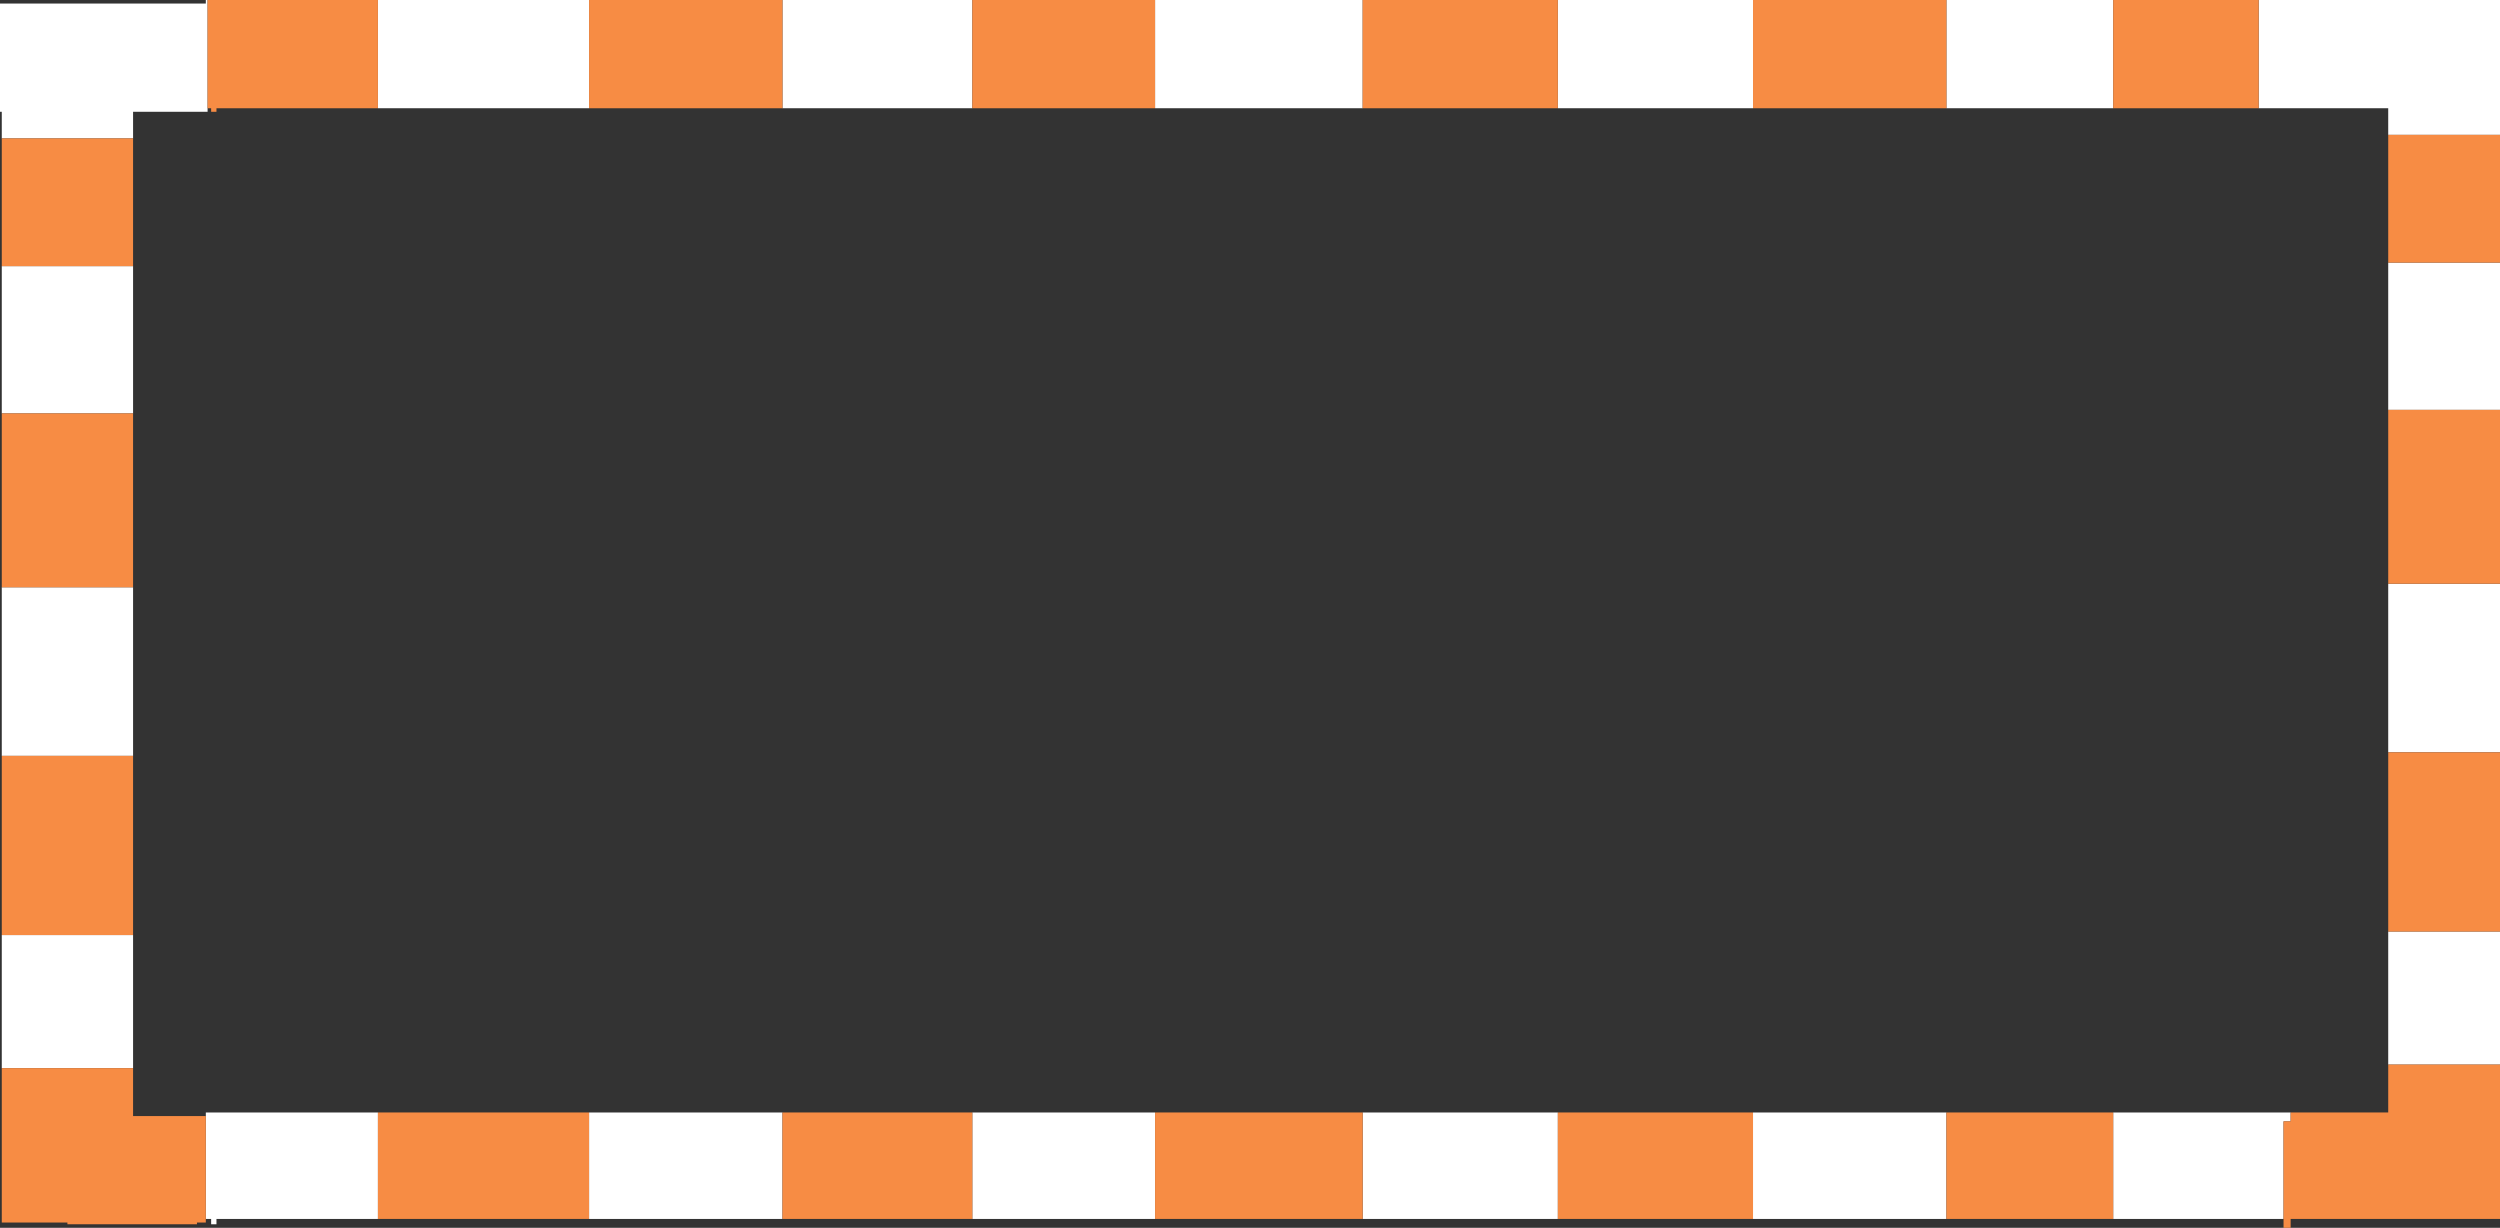 <?xml version="1.0" encoding="UTF-8" standalone="no"?>
<svg xmlns:xlink="http://www.w3.org/1999/xlink" height="34.6px" width="70.45px" xmlns="http://www.w3.org/2000/svg">
  <rect width="100%" height="100%" fill="#333333" stroke="none"/>
  <g transform="matrix(1.0, 0.0, 0.0, 1.0, 0.05, 0.0)">
    <path d="M67.25 3.8 L67.25 3.05 63.6 3.05 63.6 0.0 70.4 0.0 70.4 3.8 67.25 3.8 M59.5 3.05 L54.8 3.05 54.8 0.0 59.5 0.0 59.5 3.05 M49.35 3.05 L43.85 3.05 43.85 0.0 49.35 0.0 49.35 3.05 M38.35 3.05 L32.5 3.05 32.5 0.0 38.35 0.0 38.35 3.05 M27.35 3.05 L22.0 3.05 22.0 0.0 27.35 0.0 27.35 3.05 M16.55 3.05 L10.6 3.05 10.6 0.0 16.55 0.0 16.55 3.05 M5.8 3.05 L5.8 3.15 3.7 3.15 3.7 3.9 0.0 3.9 0.0 3.15 -0.05 3.15 -0.05 0.1 5.75 0.1 5.75 0.0 5.8 0.0 5.8 3.05 M3.7 7.5 L3.7 11.65 0.0 11.65 0.0 7.5 3.7 7.5 M3.7 16.55 L3.7 21.3 0.0 21.3 0.0 16.55 3.7 16.55 M3.7 26.35 L3.7 30.1 0.0 30.1 0.0 26.35 3.7 26.35 M5.75 31.45 L5.75 31.35 10.6 31.35 10.6 34.35 6.05 34.35 6.05 34.5 5.9 34.5 5.9 34.35 5.75 34.35 5.75 31.45 M16.55 31.35 L22.0 31.35 22.0 34.35 16.55 34.35 16.55 31.35 M27.35 31.35 L32.5 31.35 32.5 34.35 27.35 34.35 27.35 31.35 M38.35 31.35 L43.85 31.35 43.85 34.35 38.35 34.35 38.35 31.35 M49.35 31.35 L54.8 31.35 54.8 34.35 49.35 34.35 49.35 31.35 M59.5 31.35 L64.5 31.35 64.5 31.6 64.3 31.6 64.3 34.35 59.5 34.35 59.5 31.35 M67.25 30.0 L67.25 26.25 70.4 26.25 70.4 30.0 67.25 30.0 M67.25 21.2 L67.25 16.45 70.4 16.45 70.4 21.2 67.25 21.2 M67.25 11.55 L67.25 7.4 70.4 7.4 70.4 11.55 67.25 11.55" fill="#ffffff" fill-rule="evenodd" stroke="none"/>
    <path d="M67.25 3.8 L70.4 3.8 70.4 7.4 67.25 7.4 67.25 3.8 M63.6 0.0 L63.6 3.05 59.5 3.05 59.5 0.0 63.6 0.0 M54.8 3.05 L49.35 3.05 49.35 0.0 54.8 0.0 54.8 3.05 M43.85 3.05 L38.35 3.05 38.35 0.0 43.85 0.0 43.85 3.05 M32.5 3.05 L27.35 3.05 27.35 0.0 32.5 0.0 32.5 3.05 M22.0 3.05 L16.55 3.05 16.55 0.0 22.0 0.0 22.0 3.05 M10.6 3.05 L6.05 3.05 6.05 3.15 5.9 3.15 5.9 3.05 5.8 3.05 5.8 0.0 10.6 0.0 10.6 3.05 M3.7 3.9 L3.7 7.5 0.0 7.5 0.0 3.9 3.7 3.9 M3.7 11.65 L3.7 16.55 0.0 16.55 0.0 11.65 3.7 11.65 M3.7 21.3 L3.7 26.35 0.0 26.35 0.0 21.3 3.7 21.3 M3.7 30.1 L3.7 31.45 5.75 31.45 5.75 34.35 5.75 34.45 5.5 34.45 5.5 34.5 1.85 34.5 1.85 34.45 0.0 34.45 0.0 30.1 3.7 30.1 M10.6 31.35 L16.55 31.35 16.55 34.35 10.6 34.35 10.6 31.35 M22.0 31.35 L27.35 31.35 27.35 34.35 22.0 34.35 22.0 31.35 M32.5 31.35 L38.35 31.35 38.35 34.35 32.5 34.35 32.5 31.35 M43.85 31.35 L49.35 31.35 49.35 34.35 43.85 34.35 43.85 31.35 M54.8 31.35 L59.5 31.35 59.5 34.35 54.8 34.35 54.8 31.35 M64.5 31.35 L67.25 31.35 67.25 30.0 70.4 30.0 70.4 34.35 64.5 34.35 64.5 34.6 64.3 34.6 64.3 34.35 64.3 31.6 64.5 31.6 64.5 31.35 M67.25 26.25 L67.25 21.2 70.4 21.2 70.4 26.25 67.25 26.25 M67.25 16.45 L67.25 11.55 70.4 11.55 70.4 16.45 67.25 16.45" fill="#f78c44" fill-rule="evenodd" stroke="none"/>
  </g>
</svg>
